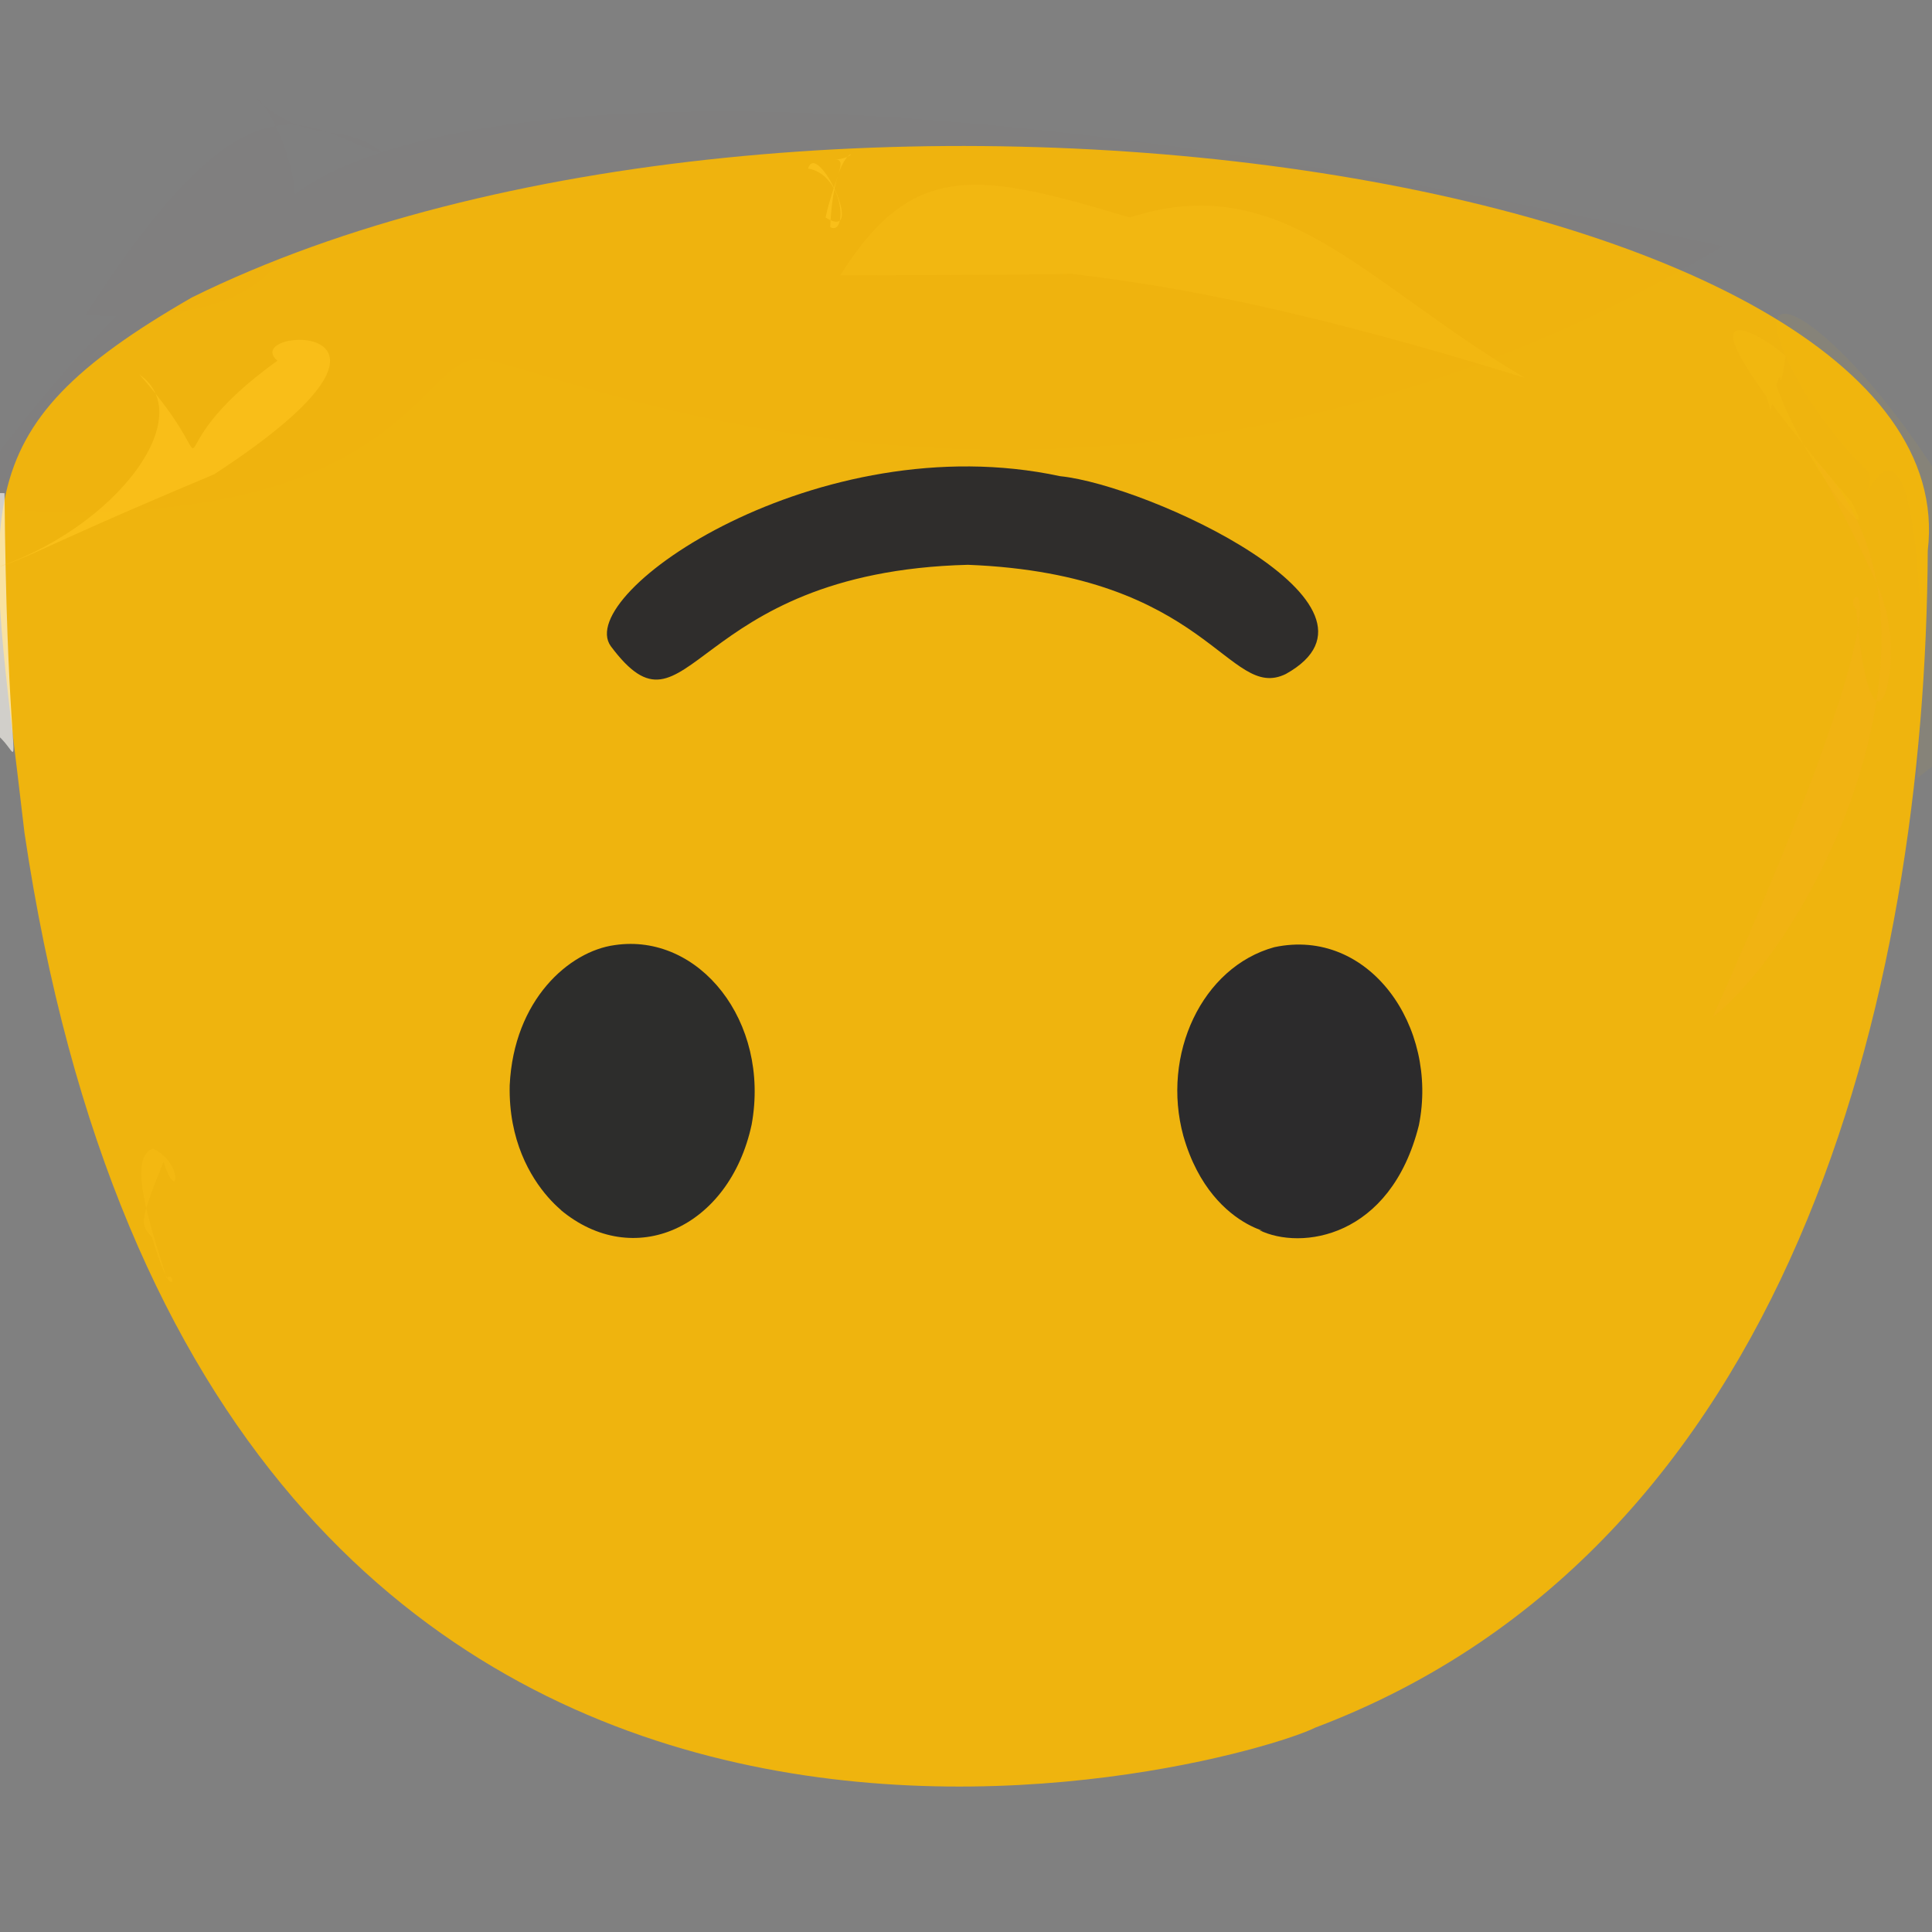 <?xml version="1.0" ?>
<svg height="240" version="1.1" width="240" xmlns="http://www.w3.org/2000/svg">
  <rect width="100%" height="100%" fill="#808080" stroke="none"/>
  <defs/>
  <g>
    <path d="M 239.473 68.399 C 245.038 21.525 99.107 -0.192 23.847 36.944 C -5.383 53.776 -1.639 62.893 3.041 103.457 C 25.778 256.427 153.952 219.348 163.411 214.602 C 222.382 192.306 239.184 123.992 239.473 68.399" fill="rgb(251, 186, 0)" opacity="0.894" stroke-width="2.0"/>
    <path d="M 93.373 139.695 C 95.709 126.858 86.817 115.844 76.355 117.404 C 70.73 118.166 63.825 124.164 63.316 134.82 C 63.016 148.512 74.215 153.026 69.597 150.258 C 78.706 157.913 90.614 152.534 93.373 139.695" fill="rgb(10, 21, 50)" opacity="0.843" stroke-width="2.0"/>
    <path d="M 176.257 139.79 C 178.742 127.515 170.051 115.15 158.294 117.664 C 149.339 120.128 144.227 130.971 147.004 141.123 C 150.68 153.981 161.224 153.429 156.428 152.808 C 161.586 155.344 172.736 153.839 176.257 139.79" fill="rgb(0, 13, 51)" opacity="0.816" stroke-width="2.0"/>
    <path d="M 159.735 83.723 C 174.974 75.232 142.653 60.26 131.692 59.153 C 101.681 52.713 71.197 73.709 75.869 80.263 C 85.738 93.475 85.351 71.06 120.236 70.162 C 150.175 71.327 152.548 87.252 159.735 83.723" fill="rgb(5, 17, 50)" opacity="0.817" stroke-width="2.0"/>
    <path d="M 191.819 190.088 C 190.465 191.327 166.679 179.048 147.732 211.752 C 138.284 222.727 114.562 219.505 170.628 204.497 C 199.074 188.195 227.892 197.397 239.027 96.899 C 161.353 132.48 201.907 192.042 191.819 190.088" fill="rgb(253, 206, 161)" opacity="0.0" stroke-width="2.0"/>
    <path d="M 36.263 38.297 C -18.259 40.051 -29.859 59.422 11.717 69.127 C -0.791 77.942 -2.417 82.831 18.265 88.978 C 18.803 62.409 18.229 75.607 -0.82 91.092 C 18.265 80.149 21.72 80.791 36.263 38.297" fill="rgb(252, 191, 1)" opacity="0.003" stroke-width="2.0"/>
    <path d="M -5.143 62.899 C 49.788 67.859 51.694 44.5 59.384 44.625 C 65.735 44.004 134.512 78.02 214.007 30.587 C 67.834 -1.571 37.057 21.617 34.557 26.394 C 38.16 25.165 24.844 21.359 -5.143 62.899" fill="rgb(251, 185, 0)" opacity="0.004" stroke-width="2.0"/>
    <path d="M 61.433 220.076 C 155.334 232.467 189.971 218.303 222.621 154.371 C 153.062 183.546 178.002 208.728 193.153 189.281 C 168.024 201.875 165.741 207.056 176.174 198.805 C 174.545 214.957 129.639 183.423 61.433 220.076" fill="rgb(252, 211, 51)" opacity="0.0" stroke-width="2.0"/>
    <path d="M 219.955 51.059 C 218.341 44.18 213.375 41.168 219.299 43.184 C 221.834 55.61 234.353 70.274 229.955 62.277 C 204.401 32.59 219.529 41.884 221.822 44.252 C 220.69 51.422 221.814 42.104 219.955 51.059" fill="rgb(251, 194, 25)" opacity="0.181" stroke-width="2.0"/>
    <path d="M 35.202 190.318 C 33.298 200.54 27.134 200.803 75.745 217.941 C 57.884 224.366 41.588 210.521 51.483 182.983 C 40.82 181.39 56.599 164.726 8.688 145.631 C 27.866 192.316 36.941 194.397 35.202 190.318" fill="rgb(252, 195, 39)" opacity="0.0" stroke-width="2.0"/>
    <path d="M 50.372 21.946 C 47.791 20.335 50.409 17.532 49.339 19.406 C 39.491 18.306 33.24 3.697 10.62 39.134 C 51.414 41.453 32.2 10.469 31.92 12.373 C 40.013 19.478 43.492 13.249 50.372 21.946" fill="rgb(251, 207, 35)" opacity="0.004" stroke-width="2.0"/>
    <path d="M 52.617 185.76 C 58.74 184.427 57.562 190.029 43.501 177.441 C 5.85 114.453 29.338 140.483 55.702 202.124 C 132.077 225.554 99.546 221.867 55.952 191.955 C 55.223 202.597 60.775 196.011 52.617 185.76" fill="rgb(254, 254, 50)" opacity="0.003" stroke-width="2.0"/>
    <path d="M 0.561 61.26 C 1.082 119.415 6.422 77.268 -12.067 94.68 C -8.665 83.574 -4.342 85.505 -1.565 88.613 C -0.813 84.525 0.083 92.316 -12.438 84.218 C -11.434 57.114 -12.12 61.205 0.561 61.26" fill="rgb(255, 253, 244)" opacity="0.633" stroke-width="2.0"/>
    <path d="M 31.014 180.826 C 18.743 137.889 16.745 108.904 2.05 88.661 C 3.914 50.934 6.199 77.971 -2.687 99.191 C -5.299 84.835 4.139 69.106 8.725 88.222 C -29.214 120.048 -23.699 132.846 31.014 180.826" fill="rgb(250, 194, 26)" opacity="0.0" stroke-width="2.0"/>
    <path d="M 90.396 26.561 C 97.076 22.314 103.158 19.686 107.688 29.476 C 108.133 17.637 95.417 28.465 107.426 24.628 C 117.484 23.482 121.195 26.925 113.963 24.883 C 97.564 13.399 108.223 29.67 90.396 26.561" fill="rgb(249, 51, 134)" opacity="0.0" stroke-width="2.0"/>
    <path d="M 245.004 66.226 C 252.904 83.832 251.165 86.463 238.138 96.709 C 239.403 82.879 238.709 48.769 232.007 61.057 C 232.753 57.144 232.493 60.826 224.825 49.829 C 212.324 29.009 230.734 40.153 245.004 66.226" fill="rgb(255, 195, 18)" opacity="0.052" stroke-width="2.0"/>
    <path d="M 17.322 46.525 C 25.089 51.935 13.476 66.949 -3.153 71.343 C 4.666 69.08 2.003 69.24 26.605 58.918 C 56.663 39.312 29.52 40.557 34.459 44.812 C 17.269 57.128 29.771 60.636 17.322 46.525" fill="rgb(252, 194, 27)" opacity="0.74" stroke-width="2.0"/>
    <path d="M 234.294 75.73 C 233.468 74.115 235.737 76.678 225.421 57.096 C 244.517 76.269 226.52 115.361 212.746 126.387 C 239.954 65.532 228.019 73.579 230.591 75.679 C 232.353 96.13 236.362 84.751 234.294 75.73" fill="rgb(249, 178, 33)" opacity="0.223" stroke-width="2.0"/>
    <path d="M 62.028 184.061 C 70.778 215.799 66.046 212.83 68.742 213.36 C 73.315 213.172 69.526 215.207 89.4 220.765 C 85.888 209.687 77.327 213.502 59.139 209.654 C 25.577 189.119 24.325 174.884 62.028 184.061" fill="rgb(252, 181, 0)" opacity="0.0" stroke-width="2.0"/>
    <path d="M 102.556 27.021 C 107.739 30.26 101.49 17.258 100.39 20.931 C 104.957 21.743 105.27 29.378 103.132 28.213 C 103.624 16.417 108.277 19.367 103.661 19.857 C 105.476 19.59 103.578 22.273 102.556 27.021" fill="rgb(252, 194, 28)" opacity="0.833" stroke-width="2.0"/>
    <path d="M 230.279 45.509 C 227.226 47.548 223.028 45.318 215.498 42.716 C 215.461 40.869 207.8 41.421 206.698 44.922 C 224.196 33.693 226.885 31.625 233.806 48.562 C 220.432 52.895 223.556 42.089 230.279 45.509" fill="rgb(255, 155, 47)" opacity="0.0" stroke-width="2.0"/>
    <path d="M 36.766 167.868 C 24.651 204.425 45.006 211.714 98.799 214.394 C 80.091 222.144 67.932 217.59 65.364 206.067 C 65.978 202.29 67.541 203.024 68.444 203.31 C 56.412 203.256 59.286 200.991 36.766 167.868" fill="rgb(252, 194, 20)" opacity="0.0" stroke-width="2.0"/>
    <path d="M 37.006 29.047 C 35.19 30.401 31.646 24.519 44.3 19.788 C 38.252 30.829 43.512 33.166 47.31 39.753 C 44.688 26.355 51.943 38.573 108.226 26.181 C 41.744 17.431 38.45 28.009 37.006 29.047" fill="rgb(255, 225, 65)" opacity="0.0" stroke-width="2.0"/>
    <path d="M 18.251 177.705 C 39.767 176.503 18.705 156.651 3.014 142.133 C 18.562 139.342 14.964 125.321 8.303 112.767 C 4.06 98.008 -2.893 91.324 -6.644 136.219 C 21.415 141.735 18.352 136.404 18.251 177.705" fill="rgb(255, 191, 0)" opacity="0.0" stroke-width="2.0"/>
    <path d="M 20.316 144.295 C 22.076 149.811 22.89 144.467 19.001 142.693 C 15.974 143.74 18.261 151.16 20.716 158.807 C 21.954 157.603 21.578 162.861 18.892 153.702 C 17.558 152.112 17.084 152.277 20.316 144.295" fill="rgb(251, 194, 26)" opacity="0.327" stroke-width="2.0"/>
    <path d="M 134.661 65.293 C 134.868 65.156 134.739 56.433 126.553 68.764 C 137.784 71.547 138.927 70.406 144.688 74.043 C 143.814 68.048 145.519 65.158 140.646 67.579 C 136.447 64.399 137.119 62.69 134.661 65.293" fill="rgb(62, 61, 63)" opacity="0.0" stroke-width="2.0"/>
    <path d="M 104.377 34.204 C 113.377 19.86 121.513 21.365 140.334 27.018 C 159.325 20.908 169.278 35 189.388 46.921 C 134.081 29.775 128.382 36.688 117.681 29.578 C 149.139 33.834 154.309 34.098 104.377 34.204" fill="rgb(251, 194, 27)" opacity="0.28" stroke-width="2.0"/>
    <path d="M 225.242 45.961 C 233.478 67.229 229.747 68.465 241.454 69.361 C 242.359 67.43 240.705 67.253 240.806 70.225 C 235.662 61.684 234.85 62.576 227.074 50.41 C 191.044 23.121 192.603 32.15 225.242 45.961" fill="rgb(253, 246, 52)" opacity="0.0" stroke-width="2.0"/>
    <path d="M 175.99 18.717 C 182.959 38.357 186.436 31.089 198.359 30.885 C 202.899 36.122 203.554 44.116 234.298 47.074 C 215.131 20.184 201.811 26.442 199.128 27.048 C 189.081 27.337 185.801 20.033 175.99 18.717" fill="rgb(251, 201, 47)" opacity="0.0" stroke-width="2.0"/>
    <path d="M 87.185 37.151 C 94.336 26.808 93.161 26.18 94.136 23.677 C 110.306 22.557 122.45 27.753 116.961 28.284 C 95.753 21.808 102.854 23.757 96.107 33.539 C 73.619 20.295 71.704 21.133 87.185 37.151" fill="rgb(252, 191, 0)" opacity="0.002" stroke-width="2.0"/>
    <path d="M 42.882 36.561 C 40.216 32.135 20.095 36.269 25.812 51.96 C 49.332 53.917 23.88 44.897 35.97 22.898 C 58.889 25.891 39.94 43.937 30.86 44.546 C 36.846 43.196 37.56 42.719 42.882 36.561" fill="rgb(250, 145, 49)" opacity="0.0" stroke-width="2.0"/>
    <path d="M 36.055 27.385 C 48.364 35.316 54.658 26.037 59.694 27.714 C 59.734 29.924 61.138 29.405 60.079 31.33 C 60.807 26.117 64.836 26.256 85.325 28.626 C 65.852 20.856 49.284 21.696 36.055 27.385" fill="rgb(253, 255, 255)" opacity="0.0" stroke-width="2.0"/>
  </g>
</svg>
